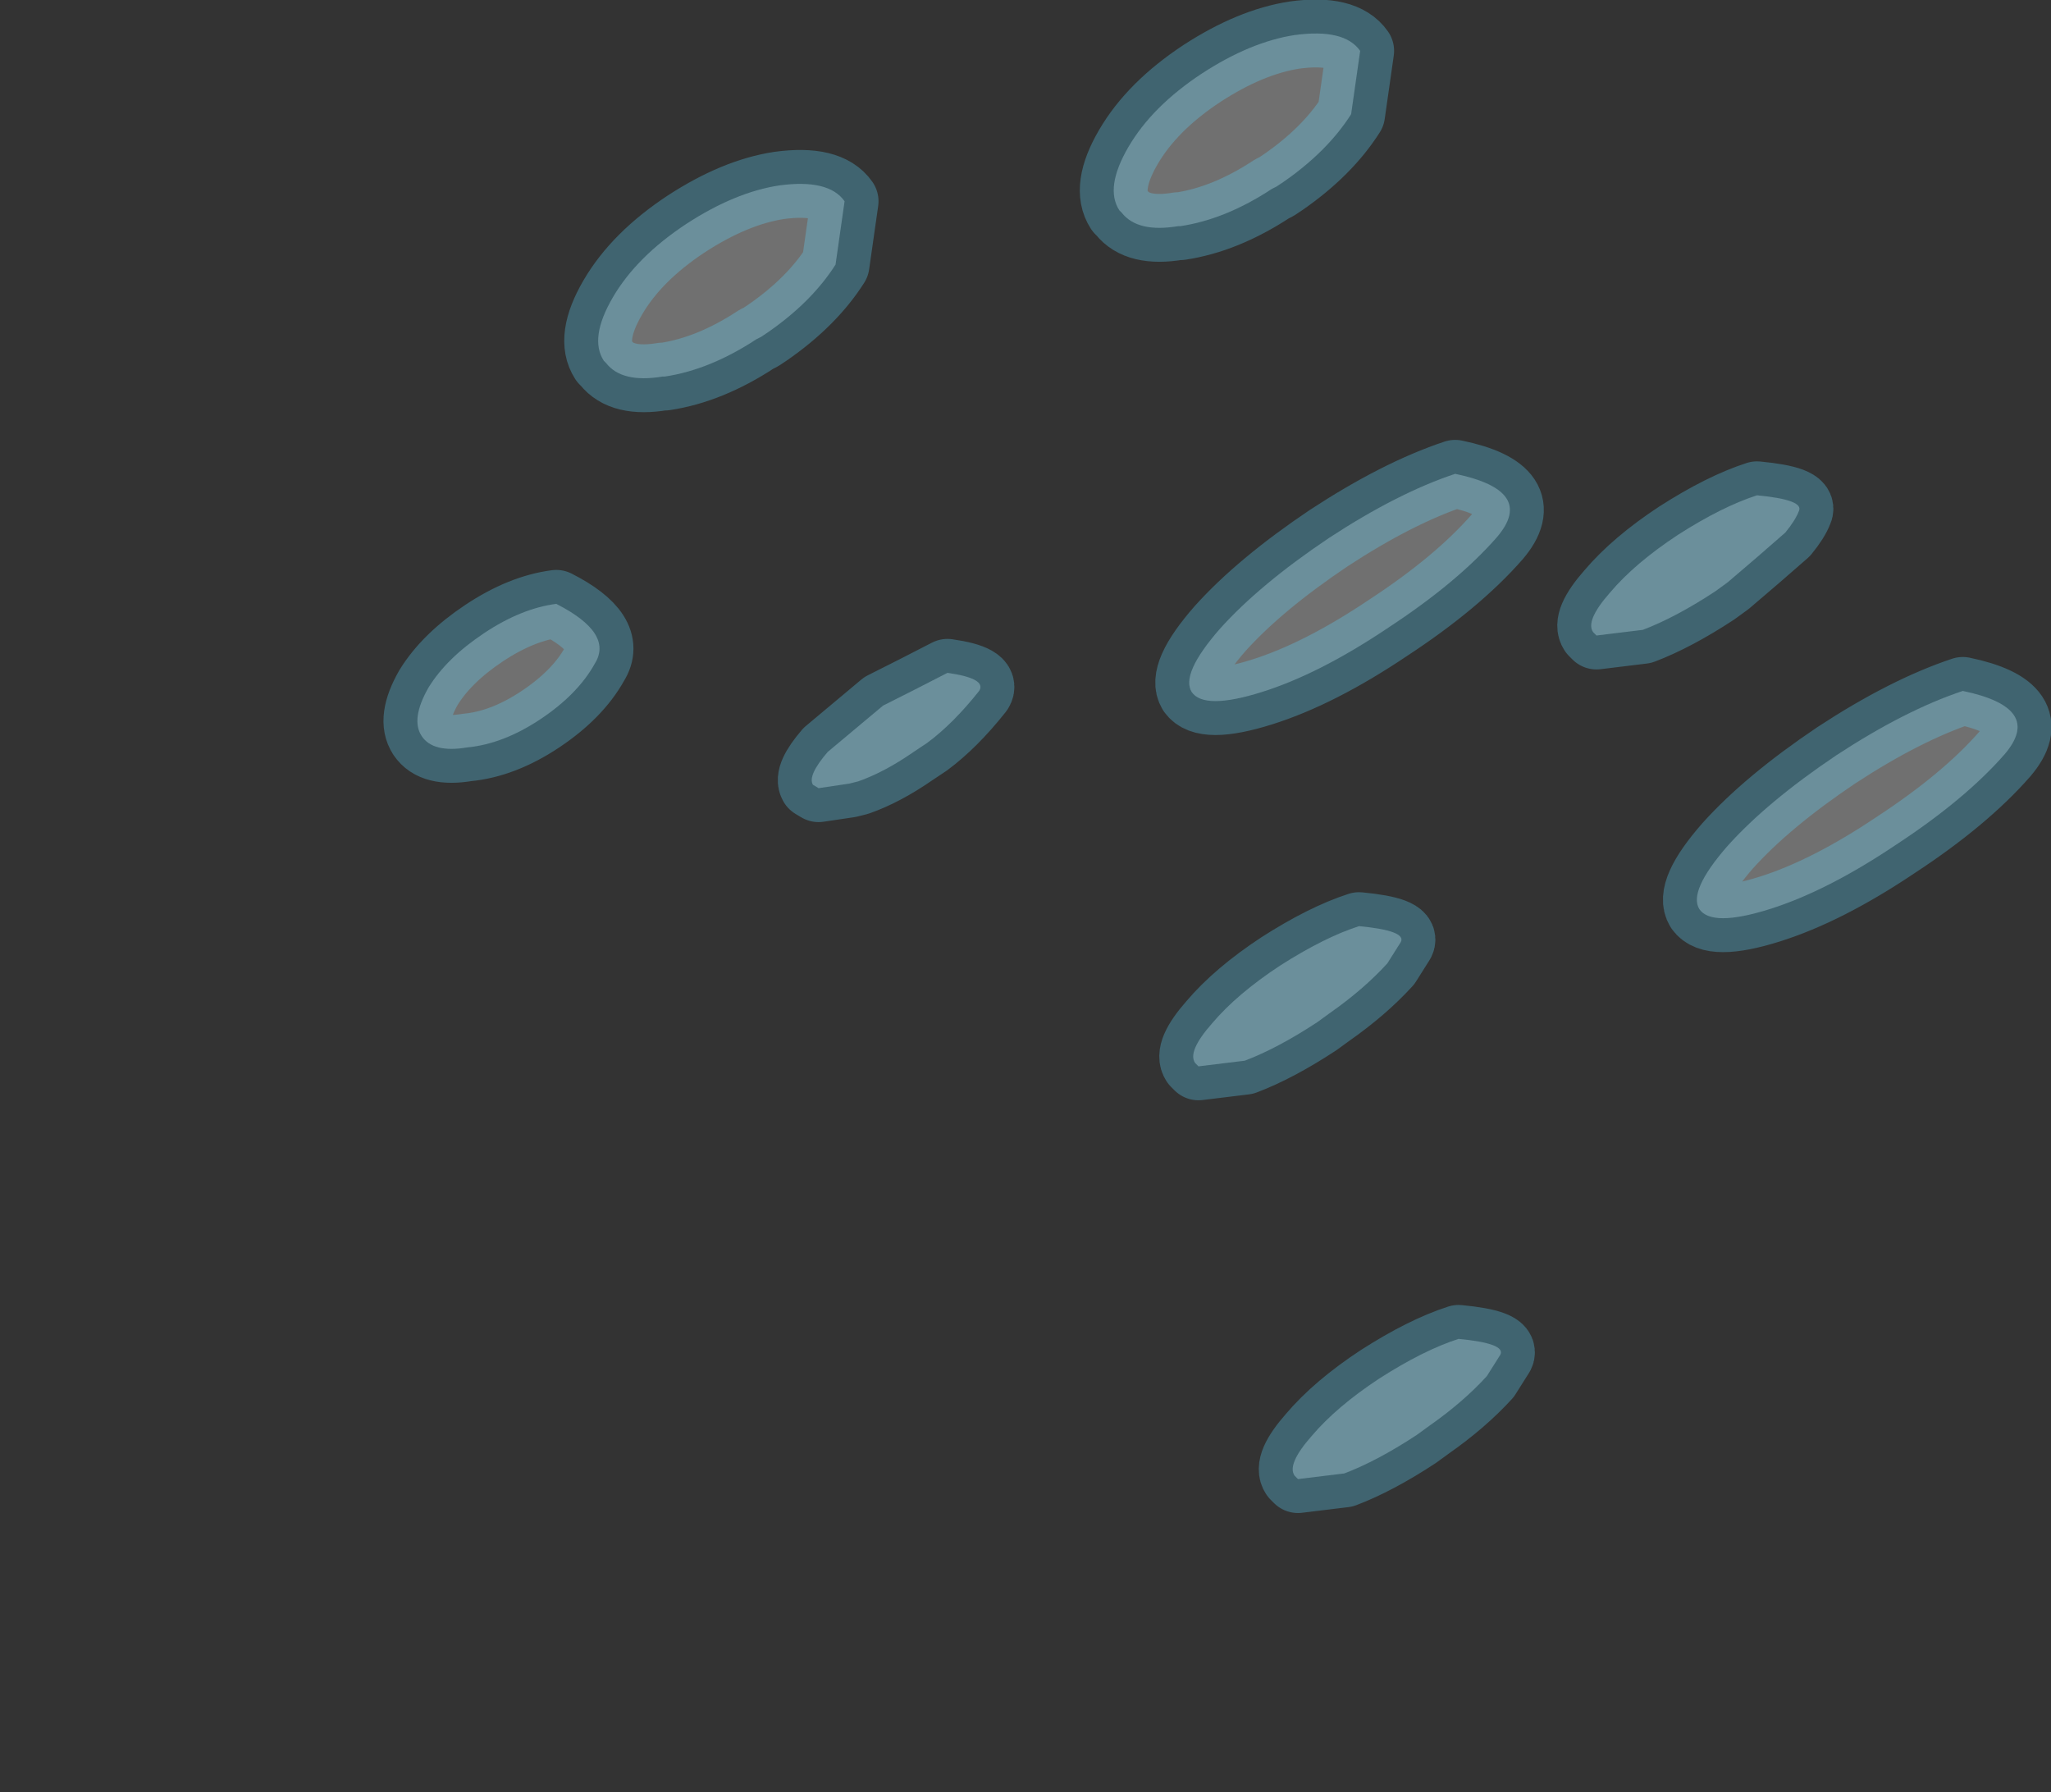 <?xml version="1.0" encoding="UTF-8" standalone="no"?>
<svg xmlns:xlink="http://www.w3.org/1999/xlink" height="79.25px" width="90.7px" xmlns="http://www.w3.org/2000/svg">
  <rect width="100%" height="100%" fill="#333333" stroke="none"/>
  <g transform="matrix(1.0, 0.0, 0.0, 1.0, 382.6, 686.3)">
    <path d="M-363.95 -653.75 Q-363.45 -653.0 -361.95 -653.25 -360.35 -653.4 -358.7 -654.5 -357.05 -655.6 -356.3 -656.95 -355.45 -658.3 -358.0 -659.6 -359.55 -659.4 -361.2 -658.3 -362.85 -657.2 -363.65 -655.9 -364.45 -654.5 -363.95 -653.75 M-355.9 -670.35 L-355.8 -670.25 Q-355.1 -669.35 -353.3 -669.65 L-353.2 -669.65 Q-351.2 -669.95 -349.15 -671.3 L-348.95 -671.4 -348.65 -671.6 Q-346.7 -672.95 -345.65 -674.6 L-345.25 -677.4 Q-345.95 -678.4 -348.15 -678.1 -350.1 -677.8 -352.25 -676.4 -354.45 -674.95 -355.5 -673.15 -356.55 -671.35 -355.9 -670.35 M-346.65 -651.6 L-346.4 -651.45 -345.05 -651.65 -344.65 -651.75 Q-343.5 -652.15 -342.2 -653.05 L-341.6 -653.45 Q-340.45 -654.3 -339.3 -655.75 -338.95 -656.3 -340.7 -656.55 -342.15 -655.8 -343.55 -655.1 L-346.0 -653.05 Q-346.9 -652.0 -346.65 -651.6 M-333.1 -677.0 L-333.0 -676.9 Q-332.3 -676.0 -330.5 -676.3 L-330.4 -676.3 Q-328.4 -676.6 -326.35 -677.95 L-326.15 -678.05 -325.85 -678.25 Q-323.9 -679.6 -322.85 -681.25 L-322.45 -684.05 Q-323.15 -685.05 -325.35 -684.75 -327.3 -684.45 -329.45 -683.05 -331.65 -681.6 -332.7 -679.8 -333.75 -678.0 -333.1 -677.0 M-329.9 -655.7 Q-329.35 -654.9 -326.8 -655.7 -324.25 -656.5 -321.2 -658.55 -318.15 -660.55 -316.4 -662.55 -314.65 -664.6 -318.25 -665.35 -320.8 -664.5 -323.85 -662.5 -326.9 -660.45 -328.65 -658.5 -330.4 -656.5 -329.9 -655.7 M-329.75 -639.3 L-329.6 -639.15 -329.6 -639.15 -327.55 -639.4 Q-326.1 -639.95 -324.35 -641.1 L-323.8 -641.5 Q-322.3 -642.55 -321.25 -643.7 L-320.65 -644.65 Q-320.4 -645.15 -322.5 -645.35 -324.05 -644.85 -326.0 -643.6 -327.9 -642.35 -329.0 -641.05 -330.1 -639.8 -329.75 -639.3 M-325.35 -621.05 L-325.2 -620.9 -325.2 -620.9 -323.15 -621.15 Q-321.7 -621.7 -319.95 -622.85 L-319.4 -623.25 Q-317.9 -624.3 -316.85 -625.45 L-316.25 -626.4 Q-316.0 -626.9 -318.1 -627.1 -319.65 -626.6 -321.6 -625.35 -323.5 -624.1 -324.6 -622.8 -325.7 -621.55 -325.35 -621.05 M-312.15 -658.35 L-312.0 -658.2 -312.0 -658.2 -309.95 -658.45 Q-308.5 -659.0 -306.75 -660.15 L-306.2 -660.55 Q-304.9 -661.65 -303.65 -662.75 -303.2 -663.3 -303.05 -663.7 -302.8 -664.2 -304.9 -664.4 -306.45 -663.9 -308.4 -662.65 -310.3 -661.4 -311.4 -660.1 -312.5 -658.85 -312.15 -658.35 M-307.45 -646.1 Q-306.9 -645.3 -304.35 -646.1 -301.8 -646.9 -298.75 -648.95 -295.7 -650.95 -293.95 -652.95 -292.2 -655.0 -295.8 -655.75 -298.35 -654.9 -301.4 -652.9 -304.45 -650.85 -306.2 -648.9 -307.95 -646.9 -307.45 -646.1" fill="#ffffff" fill-opacity="0.298" fill-rule="evenodd" stroke="none">
      <animate attributeName="fill" dur="2s" repeatCount="indefinite" values="#ffffff;#ffffff"/>
      <animate attributeName="fill-opacity" dur="2s" repeatCount="indefinite" values="0.298;1.0"/>
      <animate attributeName="d" dur="2s" repeatCount="indefinite" values="M-363.95 -653.75 Q-363.45 -653.0 -361.95 -653.25 -360.35 -653.4 -358.7 -654.5 -357.05 -655.6 -356.3 -656.95 -355.45 -658.3 -358.0 -659.6 -359.55 -659.4 -361.2 -658.3 -362.85 -657.2 -363.65 -655.9 -364.45 -654.5 -363.95 -653.75 M-355.9 -670.35 L-355.8 -670.25 Q-355.1 -669.35 -353.3 -669.65 L-353.2 -669.65 Q-351.2 -669.95 -349.15 -671.3 L-348.95 -671.4 -348.65 -671.6 Q-346.7 -672.95 -345.65 -674.6 L-345.25 -677.4 Q-345.95 -678.4 -348.15 -678.1 -350.1 -677.8 -352.25 -676.4 -354.45 -674.95 -355.5 -673.15 -356.55 -671.35 -355.9 -670.35 M-346.65 -651.6 L-346.4 -651.45 -345.05 -651.65 -344.65 -651.75 Q-343.5 -652.15 -342.2 -653.05 L-341.6 -653.45 Q-340.45 -654.3 -339.3 -655.75 -338.95 -656.3 -340.7 -656.55 -342.15 -655.8 -343.55 -655.1 L-346.0 -653.05 Q-346.9 -652.0 -346.65 -651.6 M-333.1 -677.0 L-333.0 -676.9 Q-332.3 -676.0 -330.5 -676.3 L-330.4 -676.3 Q-328.4 -676.6 -326.35 -677.95 L-326.15 -678.05 -325.85 -678.25 Q-323.9 -679.6 -322.85 -681.25 L-322.45 -684.05 Q-323.15 -685.05 -325.35 -684.75 -327.3 -684.45 -329.45 -683.05 -331.65 -681.6 -332.7 -679.8 -333.75 -678.0 -333.1 -677.0 M-329.9 -655.7 Q-329.35 -654.9 -326.8 -655.7 -324.25 -656.5 -321.2 -658.55 -318.15 -660.55 -316.4 -662.55 -314.65 -664.6 -318.25 -665.35 -320.8 -664.5 -323.85 -662.5 -326.9 -660.45 -328.65 -658.5 -330.4 -656.5 -329.9 -655.7 M-329.75 -639.3 L-329.6 -639.15 -329.6 -639.15 -327.55 -639.4 Q-326.1 -639.95 -324.35 -641.1 L-323.8 -641.5 Q-322.3 -642.55 -321.25 -643.7 L-320.65 -644.65 Q-320.4 -645.15 -322.5 -645.35 -324.05 -644.85 -326.0 -643.6 -327.9 -642.35 -329.0 -641.05 -330.1 -639.8 -329.75 -639.3 M-325.35 -621.05 L-325.2 -620.9 -325.2 -620.9 -323.15 -621.15 Q-321.7 -621.7 -319.95 -622.85 L-319.4 -623.25 Q-317.9 -624.3 -316.85 -625.45 L-316.25 -626.4 Q-316.0 -626.9 -318.1 -627.1 -319.65 -626.6 -321.6 -625.35 -323.5 -624.1 -324.6 -622.8 -325.7 -621.55 -325.35 -621.05 M-312.15 -658.35 L-312.0 -658.2 -312.0 -658.2 -309.95 -658.45 Q-308.5 -659.0 -306.75 -660.15 L-306.2 -660.55 Q-304.9 -661.65 -303.65 -662.75 -303.2 -663.3 -303.05 -663.7 -302.8 -664.2 -304.9 -664.4 -306.45 -663.9 -308.4 -662.65 -310.3 -661.4 -311.4 -660.1 -312.5 -658.85 -312.15 -658.35 M-307.45 -646.1 Q-306.9 -645.3 -304.35 -646.1 -301.8 -646.9 -298.75 -648.95 -295.7 -650.95 -293.95 -652.95 -292.2 -655.0 -295.8 -655.75 -298.35 -654.9 -301.4 -652.9 -304.45 -650.85 -306.2 -648.9 -307.95 -646.9 -307.45 -646.1;M-380.9 -641.45 Q-380.85 -641.45 -380.85 -641.45 -380.35 -640.7 -378.9 -640.95 -377.3 -641.1 -375.55 -642.3 -374.0 -643.35 -375.0 -647.3 -376.5 -647.1 -378.2 -646.0 -379.75 -644.9 -380.6 -643.6 -381.4 -642.2 -380.9 -641.45 M-372.85 -658.05 L-372.75 -658.0 Q-372.05 -657.1 -370.2 -657.35 L-369.95 -657.35 Q-368.05 -657.75 -366.0 -659.05 L-365.85 -659.15 -365.65 -659.25 Q-363.7 -660.6 -362.7 -662.15 L-362.4 -664.8 Q-363.0 -665.6 -365.0 -665.8 -366.95 -665.55 -369.25 -664.05 -371.35 -662.65 -372.45 -660.85 -373.5 -659.05 -372.85 -658.05 M-363.6 -639.3 L-363.5 -639.2 -362.1 -639.35 -361.85 -639.35 Q-360.85 -639.7 -359.55 -640.5 L-359.0 -640.9 Q-357.75 -642.0 -356.5 -643.05 -356.2 -643.45 -358.05 -644.1 -359.1 -643.7 -360.75 -642.7 L-362.95 -640.75 Q-363.85 -639.7 -363.6 -639.3 M-350.05 -664.7 L-349.95 -664.65 Q-349.25 -663.75 -347.4 -664.0 L-347.15 -664.0 Q-345.25 -664.4 -343.2 -665.7 L-343.05 -665.8 -342.85 -665.9 Q-340.9 -667.25 -339.9 -668.8 L-339.6 -671.45 Q-340.2 -672.25 -342.2 -672.45 -344.15 -672.2 -346.45 -670.7 -348.55 -669.3 -349.65 -667.5 -350.7 -665.7 -350.05 -664.7 M-346.85 -643.4 Q-345.2 -643.45 -343.6 -643.5 -341.2 -644.25 -337.8 -646.45 -335.15 -648.25 -332.95 -650.75 -331.9 -652.1 -335.45 -652.95 -337.8 -652.15 -340.95 -650.1 -343.8 -648.15 -345.6 -646.2 -347.35 -644.2 -346.85 -643.4 M-346.7 -627.0 L-346.7 -627.0 -346.65 -626.95 -344.65 -627.1 Q-343.35 -627.55 -341.65 -628.6 L-341.1 -628.95 Q-339.65 -629.9 -338.45 -631.15 L-338.05 -631.65 Q-337.8 -631.95 -339.8 -632.9 -341.45 -632.05 -343.1 -631.2 -344.55 -629.95 -345.95 -628.75 -347.05 -627.5 -346.7 -627.0 M-342.3 -608.75 L-342.3 -608.75 -342.25 -608.7 -340.25 -608.85 Q-338.95 -609.3 -337.25 -610.35 L-336.7 -610.7 Q-335.25 -611.65 -334.05 -612.9 L-333.65 -613.4 Q-333.4 -613.7 -335.4 -614.65 -337.05 -613.8 -338.7 -612.95 -340.15 -611.7 -341.55 -610.5 -342.65 -609.25 -342.3 -608.75 M-329.1 -646.05 L-329.1 -646.05 -329.05 -646.0 -327.05 -646.15 Q-325.75 -646.6 -324.05 -647.65 L-323.5 -648.0 Q-322.05 -648.95 -320.85 -650.2 -320.65 -650.45 -320.45 -650.7 -320.2 -651.0 -322.2 -651.95 -323.55 -651.45 -325.5 -650.25 -326.95 -649.0 -328.35 -647.8 -329.45 -646.55 -329.1 -646.05 M-324.4 -633.8 Q-322.75 -633.85 -321.15 -633.9 -318.75 -634.65 -315.35 -636.85 -312.7 -638.65 -310.5 -641.15 -309.45 -642.5 -313.0 -643.35 -315.35 -642.55 -318.5 -640.5 -321.35 -638.55 -323.15 -636.6 -324.9 -634.6 -324.4 -633.8"/>
    </path>
    <path d="M-363.95 -653.75 Q-364.45 -654.5 -363.65 -655.9 -362.85 -657.2 -361.2 -658.3 -359.55 -659.4 -358.0 -659.6 -355.45 -658.3 -356.3 -656.95 -357.05 -655.6 -358.7 -654.5 -360.35 -653.4 -361.95 -653.25 -363.45 -653.0 -363.95 -653.75 -364.45 -654.5 -363.65 -655.9 -362.85 -657.2 -361.2 -658.3 -359.55 -659.4 -358.0 -659.6 -355.45 -658.3 -356.3 -656.95 -357.05 -655.6 -358.7 -654.5 -360.35 -653.4 -361.95 -653.25 -363.45 -653.0 -363.95 -653.75 M-355.9 -670.35 Q-356.55 -671.35 -355.5 -673.15 -354.45 -674.95 -352.25 -676.4 -350.1 -677.8 -348.15 -678.1 -345.95 -678.4 -345.25 -677.4 L-345.65 -674.6 Q-346.7 -672.95 -348.65 -671.6 L-348.95 -671.4 -349.15 -671.3 Q-351.2 -669.95 -353.2 -669.65 L-353.3 -669.65 Q-355.1 -669.35 -355.8 -670.25 L-355.9 -670.35 Q-356.55 -671.35 -355.5 -673.15 -354.45 -674.95 -352.25 -676.4 -350.1 -677.8 -348.15 -678.1 -345.95 -678.4 -345.25 -677.4 L-345.65 -674.6 Q-346.7 -672.95 -348.65 -671.6 L-348.95 -671.4 -349.15 -671.3 Q-351.2 -669.95 -353.2 -669.65 L-353.3 -669.65 Q-355.1 -669.35 -355.8 -670.25 L-355.9 -670.35 M-346.65 -651.6 Q-346.9 -652.0 -346.0 -653.05 L-343.55 -655.1 Q-342.15 -655.8 -340.7 -656.55 -338.95 -656.3 -339.3 -655.75 -340.45 -654.3 -341.6 -653.45 L-342.2 -653.05 Q-343.5 -652.15 -344.65 -651.75 L-345.05 -651.65 -346.4 -651.45 -346.65 -651.6 Q-346.9 -652.0 -346.0 -653.05 L-343.55 -655.1 Q-342.15 -655.8 -340.7 -656.55 -338.95 -656.3 -339.3 -655.75 -340.45 -654.3 -341.6 -653.45 L-342.2 -653.05 Q-343.5 -652.15 -344.65 -651.75 L-345.05 -651.65 -346.4 -651.45 -346.65 -651.6 M-333.1 -677.0 Q-333.75 -678.0 -332.7 -679.8 -331.65 -681.6 -329.45 -683.05 -327.3 -684.45 -325.35 -684.75 -323.15 -685.05 -322.45 -684.05 L-322.85 -681.25 Q-323.9 -679.6 -325.85 -678.25 L-326.15 -678.05 -326.35 -677.95 Q-328.4 -676.6 -330.4 -676.3 L-330.5 -676.3 Q-332.3 -676.0 -333.0 -676.9 L-333.1 -677.0 Q-333.75 -678.0 -332.7 -679.8 -331.65 -681.6 -329.45 -683.05 -327.3 -684.45 -325.35 -684.75 -323.15 -685.05 -322.45 -684.05 L-322.85 -681.25 Q-323.9 -679.6 -325.85 -678.25 L-326.15 -678.05 -326.35 -677.95 Q-328.4 -676.6 -330.4 -676.3 L-330.5 -676.3 Q-332.3 -676.0 -333.0 -676.9 L-333.1 -677.0 M-329.9 -655.7 Q-330.4 -656.5 -328.65 -658.5 -326.9 -660.45 -323.85 -662.5 -320.8 -664.5 -318.25 -665.35 -314.65 -664.6 -316.4 -662.55 -318.15 -660.55 -321.2 -658.55 -324.25 -656.5 -326.8 -655.7 -329.35 -654.9 -329.9 -655.7 -330.4 -656.5 -328.65 -658.5 -326.9 -660.45 -323.85 -662.5 -320.8 -664.5 -318.25 -665.35 -314.65 -664.6 -316.4 -662.55 -318.15 -660.55 -321.2 -658.55 -324.25 -656.5 -326.8 -655.7 -329.35 -654.9 -329.9 -655.7 M-329.75 -639.3 Q-330.1 -639.8 -329.0 -641.05 -327.9 -642.35 -326.0 -643.6 -324.05 -644.85 -322.5 -645.35 -320.4 -645.15 -320.65 -644.65 L-321.25 -643.7 Q-322.3 -642.55 -323.8 -641.5 L-324.35 -641.1 Q-326.1 -639.95 -327.55 -639.4 L-329.6 -639.15 -329.6 -639.15 M-329.75 -639.3 Q-330.1 -639.8 -329.0 -641.05 -327.9 -642.35 -326.0 -643.6 -324.05 -644.85 -322.5 -645.35 -320.4 -645.15 -320.65 -644.65 L-321.25 -643.7 Q-322.3 -642.55 -323.8 -641.5 L-324.35 -641.1 Q-326.1 -639.95 -327.55 -639.4 L-329.6 -639.15 -329.6 -639.15 -329.75 -639.3 M-325.35 -621.05 Q-325.7 -621.55 -324.6 -622.8 -323.5 -624.1 -321.6 -625.35 -319.65 -626.6 -318.1 -627.1 -316.0 -626.9 -316.25 -626.4 L-316.85 -625.45 Q-317.9 -624.3 -319.4 -623.25 L-319.95 -622.85 Q-321.7 -621.7 -323.15 -621.15 L-325.2 -620.9 -325.2 -620.9 M-325.35 -621.05 Q-325.7 -621.55 -324.6 -622.8 -323.5 -624.1 -321.6 -625.35 -319.65 -626.6 -318.1 -627.1 -316.0 -626.9 -316.25 -626.4 L-316.85 -625.45 Q-317.9 -624.3 -319.4 -623.25 L-319.95 -622.85 Q-321.7 -621.7 -323.15 -621.15 L-325.2 -620.9 -325.2 -620.9 -325.35 -621.05 M-312.15 -658.35 Q-312.5 -658.85 -311.4 -660.1 -310.3 -661.4 -308.4 -662.65 -306.45 -663.9 -304.9 -664.4 -302.8 -664.2 -303.05 -663.7 -303.2 -663.3 -303.65 -662.75 -304.9 -661.65 -306.2 -660.55 L-306.75 -660.15 Q-308.5 -659.0 -309.95 -658.45 L-312.0 -658.2 -312.0 -658.2 M-312.15 -658.35 Q-312.5 -658.85 -311.4 -660.1 -310.3 -661.4 -308.4 -662.65 -306.45 -663.9 -304.9 -664.4 -302.8 -664.2 -303.05 -663.7 -303.2 -663.3 -303.65 -662.75 -304.9 -661.65 -306.2 -660.55 L-306.75 -660.15 Q-308.5 -659.0 -309.95 -658.45 L-312.0 -658.2 -312.0 -658.2 -312.15 -658.35 M-307.45 -646.1 Q-307.95 -646.9 -306.2 -648.9 -304.45 -650.85 -301.4 -652.9 -298.35 -654.9 -295.8 -655.75 -292.2 -655.0 -293.95 -652.95 -295.7 -650.95 -298.75 -648.95 -301.8 -646.9 -304.35 -646.1 -306.9 -645.3 -307.45 -646.1 -307.95 -646.9 -306.2 -648.9 -304.45 -650.85 -301.4 -652.9 -298.35 -654.9 -295.8 -655.75 -292.2 -655.0 -293.95 -652.95 -295.7 -650.95 -298.75 -648.95 -301.8 -646.9 -304.35 -646.1 -306.9 -645.3 -307.45 -646.1" fill="none" stroke="#5fd6ff" stroke-linecap="round" stroke-linejoin="round" stroke-opacity="0.298" stroke-width="3.0">
      <animate attributeName="stroke" dur="2s" repeatCount="indefinite" values="#5fd6ff;#5fd6ff"/>
      <animate attributeName="stroke-width" dur="2s" repeatCount="indefinite" values="3.0;3.0"/>
      <animate attributeName="fill-opacity" dur="2s" repeatCount="indefinite" values="0.298;1.0"/>
      <animate attributeName="d" dur="2s" repeatCount="indefinite" values="M-363.95 -653.75 Q-364.45 -654.5 -363.65 -655.9 -362.85 -657.2 -361.2 -658.3 -359.55 -659.4 -358.0 -659.6 -355.45 -658.3 -356.3 -656.95 -357.05 -655.6 -358.7 -654.5 -360.35 -653.4 -361.95 -653.25 -363.45 -653.0 -363.95 -653.75 -364.45 -654.5 -363.65 -655.9 -362.85 -657.2 -361.2 -658.3 -359.55 -659.4 -358.0 -659.6 -355.45 -658.3 -356.3 -656.95 -357.05 -655.6 -358.7 -654.5 -360.35 -653.4 -361.95 -653.25 -363.45 -653.0 -363.95 -653.75 M-355.9 -670.35 Q-356.55 -671.35 -355.5 -673.15 -354.45 -674.95 -352.25 -676.4 -350.1 -677.8 -348.15 -678.1 -345.95 -678.4 -345.25 -677.4 L-345.65 -674.6 Q-346.7 -672.95 -348.65 -671.6 L-348.95 -671.4 -349.15 -671.3 Q-351.2 -669.95 -353.2 -669.65 L-353.3 -669.65 Q-355.1 -669.35 -355.8 -670.25 L-355.9 -670.35 Q-356.55 -671.35 -355.5 -673.15 -354.45 -674.95 -352.25 -676.4 -350.1 -677.8 -348.15 -678.1 -345.95 -678.4 -345.25 -677.4 L-345.65 -674.6 Q-346.7 -672.95 -348.65 -671.6 L-348.95 -671.4 -349.15 -671.3 Q-351.2 -669.95 -353.2 -669.65 L-353.3 -669.65 Q-355.1 -669.35 -355.8 -670.25 L-355.9 -670.35 M-346.65 -651.6 Q-346.9 -652.0 -346.0 -653.05 L-343.55 -655.1 Q-342.15 -655.8 -340.7 -656.55 -338.95 -656.3 -339.3 -655.75 -340.45 -654.3 -341.6 -653.45 L-342.2 -653.05 Q-343.5 -652.15 -344.65 -651.75 L-345.05 -651.65 -346.4 -651.45 -346.65 -651.6 Q-346.9 -652.0 -346.0 -653.05 L-343.55 -655.1 Q-342.15 -655.8 -340.7 -656.55 -338.95 -656.3 -339.3 -655.75 -340.45 -654.3 -341.6 -653.45 L-342.2 -653.05 Q-343.5 -652.15 -344.65 -651.75 L-345.05 -651.65 -346.4 -651.45 -346.65 -651.6 M-333.1 -677.0 Q-333.75 -678.0 -332.7 -679.8 -331.65 -681.6 -329.45 -683.05 -327.3 -684.45 -325.35 -684.75 -323.15 -685.05 -322.45 -684.05 L-322.85 -681.25 Q-323.9 -679.6 -325.85 -678.25 L-326.15 -678.05 -326.35 -677.95 Q-328.4 -676.6 -330.4 -676.3 L-330.5 -676.3 Q-332.3 -676.0 -333.0 -676.9 L-333.1 -677.0 Q-333.75 -678.0 -332.7 -679.8 -331.65 -681.6 -329.45 -683.05 -327.3 -684.45 -325.35 -684.75 -323.15 -685.05 -322.45 -684.05 L-322.85 -681.25 Q-323.9 -679.6 -325.85 -678.25 L-326.15 -678.05 -326.35 -677.95 Q-328.4 -676.6 -330.4 -676.3 L-330.5 -676.3 Q-332.3 -676.0 -333.0 -676.9 L-333.1 -677.0 M-329.9 -655.7 Q-330.4 -656.5 -328.65 -658.5 -326.9 -660.45 -323.85 -662.5 -320.8 -664.5 -318.25 -665.35 -314.65 -664.6 -316.4 -662.55 -318.15 -660.55 -321.2 -658.55 -324.25 -656.5 -326.8 -655.7 -329.35 -654.9 -329.9 -655.7 -330.4 -656.5 -328.65 -658.5 -326.9 -660.45 -323.85 -662.5 -320.8 -664.5 -318.25 -665.35 -314.65 -664.6 -316.4 -662.55 -318.15 -660.55 -321.2 -658.55 -324.25 -656.5 -326.8 -655.7 -329.35 -654.9 -329.9 -655.7 M-329.75 -639.3 Q-330.1 -639.8 -329.0 -641.05 -327.9 -642.35 -326.0 -643.6 -324.05 -644.85 -322.5 -645.35 -320.4 -645.15 -320.65 -644.65 L-321.25 -643.7 Q-322.3 -642.55 -323.8 -641.5 L-324.35 -641.1 Q-326.1 -639.95 -327.55 -639.4 L-329.6 -639.15 -329.6 -639.15 M-329.75 -639.3 Q-330.1 -639.8 -329.0 -641.05 -327.9 -642.35 -326.0 -643.6 -324.05 -644.85 -322.5 -645.35 -320.4 -645.15 -320.65 -644.65 L-321.25 -643.7 Q-322.3 -642.55 -323.8 -641.5 L-324.35 -641.1 Q-326.1 -639.95 -327.55 -639.4 L-329.6 -639.15 -329.6 -639.15 -329.75 -639.3 M-325.35 -621.05 Q-325.7 -621.55 -324.6 -622.8 -323.5 -624.1 -321.6 -625.35 -319.65 -626.6 -318.1 -627.1 -316.0 -626.9 -316.25 -626.4 L-316.85 -625.45 Q-317.9 -624.3 -319.4 -623.25 L-319.95 -622.85 Q-321.7 -621.7 -323.15 -621.15 L-325.2 -620.9 -325.2 -620.9 M-325.35 -621.05 Q-325.7 -621.55 -324.6 -622.8 -323.5 -624.1 -321.6 -625.35 -319.65 -626.6 -318.1 -627.1 -316.0 -626.9 -316.25 -626.4 L-316.85 -625.45 Q-317.9 -624.3 -319.4 -623.25 L-319.95 -622.85 Q-321.7 -621.7 -323.15 -621.15 L-325.2 -620.9 -325.2 -620.9 -325.35 -621.05 M-312.15 -658.35 Q-312.5 -658.85 -311.4 -660.1 -310.3 -661.4 -308.4 -662.65 -306.45 -663.9 -304.9 -664.4 -302.8 -664.2 -303.05 -663.7 -303.2 -663.3 -303.65 -662.75 -304.9 -661.65 -306.2 -660.55 L-306.75 -660.15 Q-308.5 -659.0 -309.95 -658.45 L-312.0 -658.2 -312.0 -658.2 M-312.15 -658.35 Q-312.5 -658.85 -311.4 -660.1 -310.3 -661.4 -308.4 -662.65 -306.45 -663.9 -304.9 -664.4 -302.8 -664.2 -303.05 -663.7 -303.2 -663.3 -303.65 -662.75 -304.9 -661.65 -306.2 -660.55 L-306.75 -660.15 Q-308.5 -659.0 -309.95 -658.45 L-312.0 -658.2 -312.0 -658.2 -312.15 -658.35 M-307.45 -646.1 Q-307.95 -646.9 -306.2 -648.9 -304.45 -650.85 -301.4 -652.9 -298.35 -654.9 -295.8 -655.75 -292.2 -655.0 -293.95 -652.95 -295.7 -650.95 -298.75 -648.95 -301.8 -646.9 -304.35 -646.1 -306.9 -645.3 -307.45 -646.1 -307.95 -646.9 -306.2 -648.9 -304.45 -650.85 -301.4 -652.9 -298.35 -654.9 -295.8 -655.75 -292.2 -655.0 -293.95 -652.95 -295.7 -650.95 -298.75 -648.95 -301.8 -646.9 -304.35 -646.1 -306.9 -645.3 -307.45 -646.1;M-380.9 -641.45 Q-381.4 -642.2 -380.6 -643.6 -379.75 -644.9 -378.2 -646.0 -376.5 -647.1 -375.0 -647.3 -374.0 -643.35 -375.55 -642.3 -377.3 -641.1 -378.9 -640.95 -380.35 -640.7 -380.85 -641.45 -380.85 -641.45 -380.9 -641.45 -381.4 -642.2 -380.6 -643.6 -379.75 -644.9 -378.2 -646.0 -376.5 -647.1 -375.0 -647.3 -374.0 -643.35 -375.55 -642.3 -377.3 -641.1 -378.9 -640.95 -380.35 -640.7 -380.85 -641.45 -380.85 -641.45 -380.9 -641.45 M-372.85 -658.05 Q-373.5 -659.05 -372.45 -660.85 -371.35 -662.65 -369.25 -664.05 -366.95 -665.55 -365.0 -665.8 -363.0 -665.6 -362.4 -664.8 L-362.7 -662.15 Q-363.7 -660.6 -365.65 -659.25 L-365.85 -659.15 -366.0 -659.05 Q-368.05 -657.75 -369.95 -657.35 L-370.2 -657.35 Q-372.05 -657.1 -372.75 -658.0 L-372.85 -658.05 Q-373.5 -659.05 -372.45 -660.85 -371.35 -662.65 -369.25 -664.05 -366.95 -665.55 -365.0 -665.8 -363.0 -665.6 -362.4 -664.8 L-362.7 -662.15 Q-363.7 -660.6 -365.65 -659.25 L-365.85 -659.15 -366.0 -659.05 Q-368.05 -657.75 -369.95 -657.35 L-370.2 -657.35 Q-372.05 -657.1 -372.75 -658.0 L-372.85 -658.05 M-363.6 -639.3 Q-363.85 -639.7 -362.95 -640.75 L-360.75 -642.7 Q-359.1 -643.7 -358.05 -644.1 -356.2 -643.45 -356.5 -643.05 -357.75 -642.0 -359.0 -640.9 L-359.55 -640.5 Q-360.85 -639.7 -361.85 -639.35 L-362.1 -639.35 -363.5 -639.2 -363.6 -639.3 Q-363.85 -639.7 -362.95 -640.75 L-360.75 -642.7 Q-359.1 -643.7 -358.05 -644.1 -356.2 -643.45 -356.5 -643.05 -357.75 -642.0 -359.0 -640.9 L-359.55 -640.5 Q-360.85 -639.7 -361.85 -639.35 L-362.1 -639.35 -363.5 -639.2 -363.6 -639.3 M-350.05 -664.7 Q-350.7 -665.7 -349.65 -667.5 -348.55 -669.3 -346.45 -670.7 -344.15 -672.2 -342.2 -672.45 -340.2 -672.25 -339.6 -671.45 L-339.9 -668.8 Q-340.9 -667.25 -342.85 -665.9 L-343.05 -665.8 -343.2 -665.7 Q-345.25 -664.4 -347.15 -664.0 L-347.4 -664.0 Q-349.25 -663.75 -349.95 -664.65 L-350.05 -664.7 Q-350.7 -665.7 -349.65 -667.5 -348.55 -669.3 -346.45 -670.7 -344.15 -672.2 -342.2 -672.45 -340.2 -672.25 -339.6 -671.45 L-339.9 -668.8 Q-340.9 -667.25 -342.85 -665.9 L-343.05 -665.8 -343.2 -665.7 Q-345.25 -664.4 -347.15 -664.0 L-347.4 -664.0 Q-349.25 -663.75 -349.95 -664.65 L-350.05 -664.7 M-346.85 -643.4 Q-347.35 -644.2 -345.6 -646.2 -343.8 -648.15 -340.95 -650.1 -337.8 -652.15 -335.45 -652.95 -331.9 -652.1 -332.95 -650.75 -335.15 -648.25 -337.8 -646.45 -341.2 -644.25 -343.6 -643.5 -345.2 -643.45 -346.85 -643.4 -347.35 -644.2 -345.6 -646.2 -343.8 -648.15 -340.95 -650.1 -337.8 -652.15 -335.45 -652.95 -331.9 -652.1 -332.95 -650.75 -335.15 -648.25 -337.8 -646.45 -341.2 -644.25 -343.6 -643.5 -345.2 -643.45 -346.85 -643.4 M-346.7 -627.0 Q-347.05 -627.5 -345.95 -628.75 -344.55 -629.95 -343.1 -631.2 -341.45 -632.05 -339.8 -632.9 -337.8 -631.95 -338.05 -631.65 L-338.45 -631.15 Q-339.65 -629.9 -341.1 -628.95 L-341.65 -628.6 Q-343.35 -627.55 -344.65 -627.1 L-346.65 -626.95 -346.7 -627.0 M-346.7 -627.0 Q-347.05 -627.5 -345.95 -628.75 -344.55 -629.95 -343.1 -631.2 -341.45 -632.05 -339.8 -632.9 -337.8 -631.95 -338.05 -631.65 L-338.45 -631.15 Q-339.65 -629.9 -341.1 -628.95 L-341.65 -628.6 Q-343.35 -627.55 -344.65 -627.1 L-346.65 -626.95 -346.7 -627.0 -346.7 -627.0 M-342.3 -608.75 Q-342.65 -609.25 -341.55 -610.5 -340.15 -611.7 -338.7 -612.95 -337.05 -613.8 -335.4 -614.65 -333.4 -613.7 -333.65 -613.4 L-334.05 -612.9 Q-335.25 -611.65 -336.7 -610.7 L-337.25 -610.35 Q-338.95 -609.3 -340.25 -608.85 L-342.25 -608.7 -342.3 -608.75 M-342.3 -608.75 Q-342.65 -609.25 -341.55 -610.5 -340.15 -611.7 -338.7 -612.95 -337.05 -613.8 -335.4 -614.65 -333.4 -613.7 -333.65 -613.4 L-334.05 -612.9 Q-335.25 -611.65 -336.7 -610.7 L-337.25 -610.35 Q-338.95 -609.3 -340.25 -608.85 L-342.25 -608.7 -342.3 -608.75 -342.3 -608.75 M-329.1 -646.05 Q-329.45 -646.55 -328.35 -647.8 -326.95 -649.0 -325.5 -650.25 -323.55 -651.45 -322.2 -651.95 -320.2 -651.0 -320.45 -650.7 -320.65 -650.45 -320.85 -650.2 -322.05 -648.95 -323.5 -648.0 L-324.05 -647.65 Q-325.75 -646.6 -327.05 -646.15 L-329.05 -646.0 -329.1 -646.05 M-329.1 -646.05 Q-329.45 -646.55 -328.35 -647.8 -326.95 -649.0 -325.5 -650.25 -323.55 -651.45 -322.2 -651.95 -320.2 -651.0 -320.45 -650.7 -320.65 -650.45 -320.85 -650.2 -322.05 -648.95 -323.5 -648.0 L-324.05 -647.65 Q-325.75 -646.6 -327.05 -646.15 L-329.05 -646.0 -329.1 -646.05 -329.1 -646.05 M-324.4 -633.8 Q-324.9 -634.6 -323.15 -636.6 -321.35 -638.55 -318.5 -640.5 -315.35 -642.55 -313.0 -643.35 -309.45 -642.5 -310.5 -641.15 -312.7 -638.65 -315.35 -636.85 -318.75 -634.65 -321.15 -633.9 -322.75 -633.85 -324.4 -633.8 -324.9 -634.6 -323.15 -636.6 -321.35 -638.55 -318.5 -640.5 -315.35 -642.55 -313.0 -643.35 -309.45 -642.5 -310.5 -641.15 -312.7 -638.65 -315.35 -636.85 -318.75 -634.65 -321.15 -633.9 -322.75 -633.85 -324.4 -633.8"/>
    </path>
  </g>
</svg>
